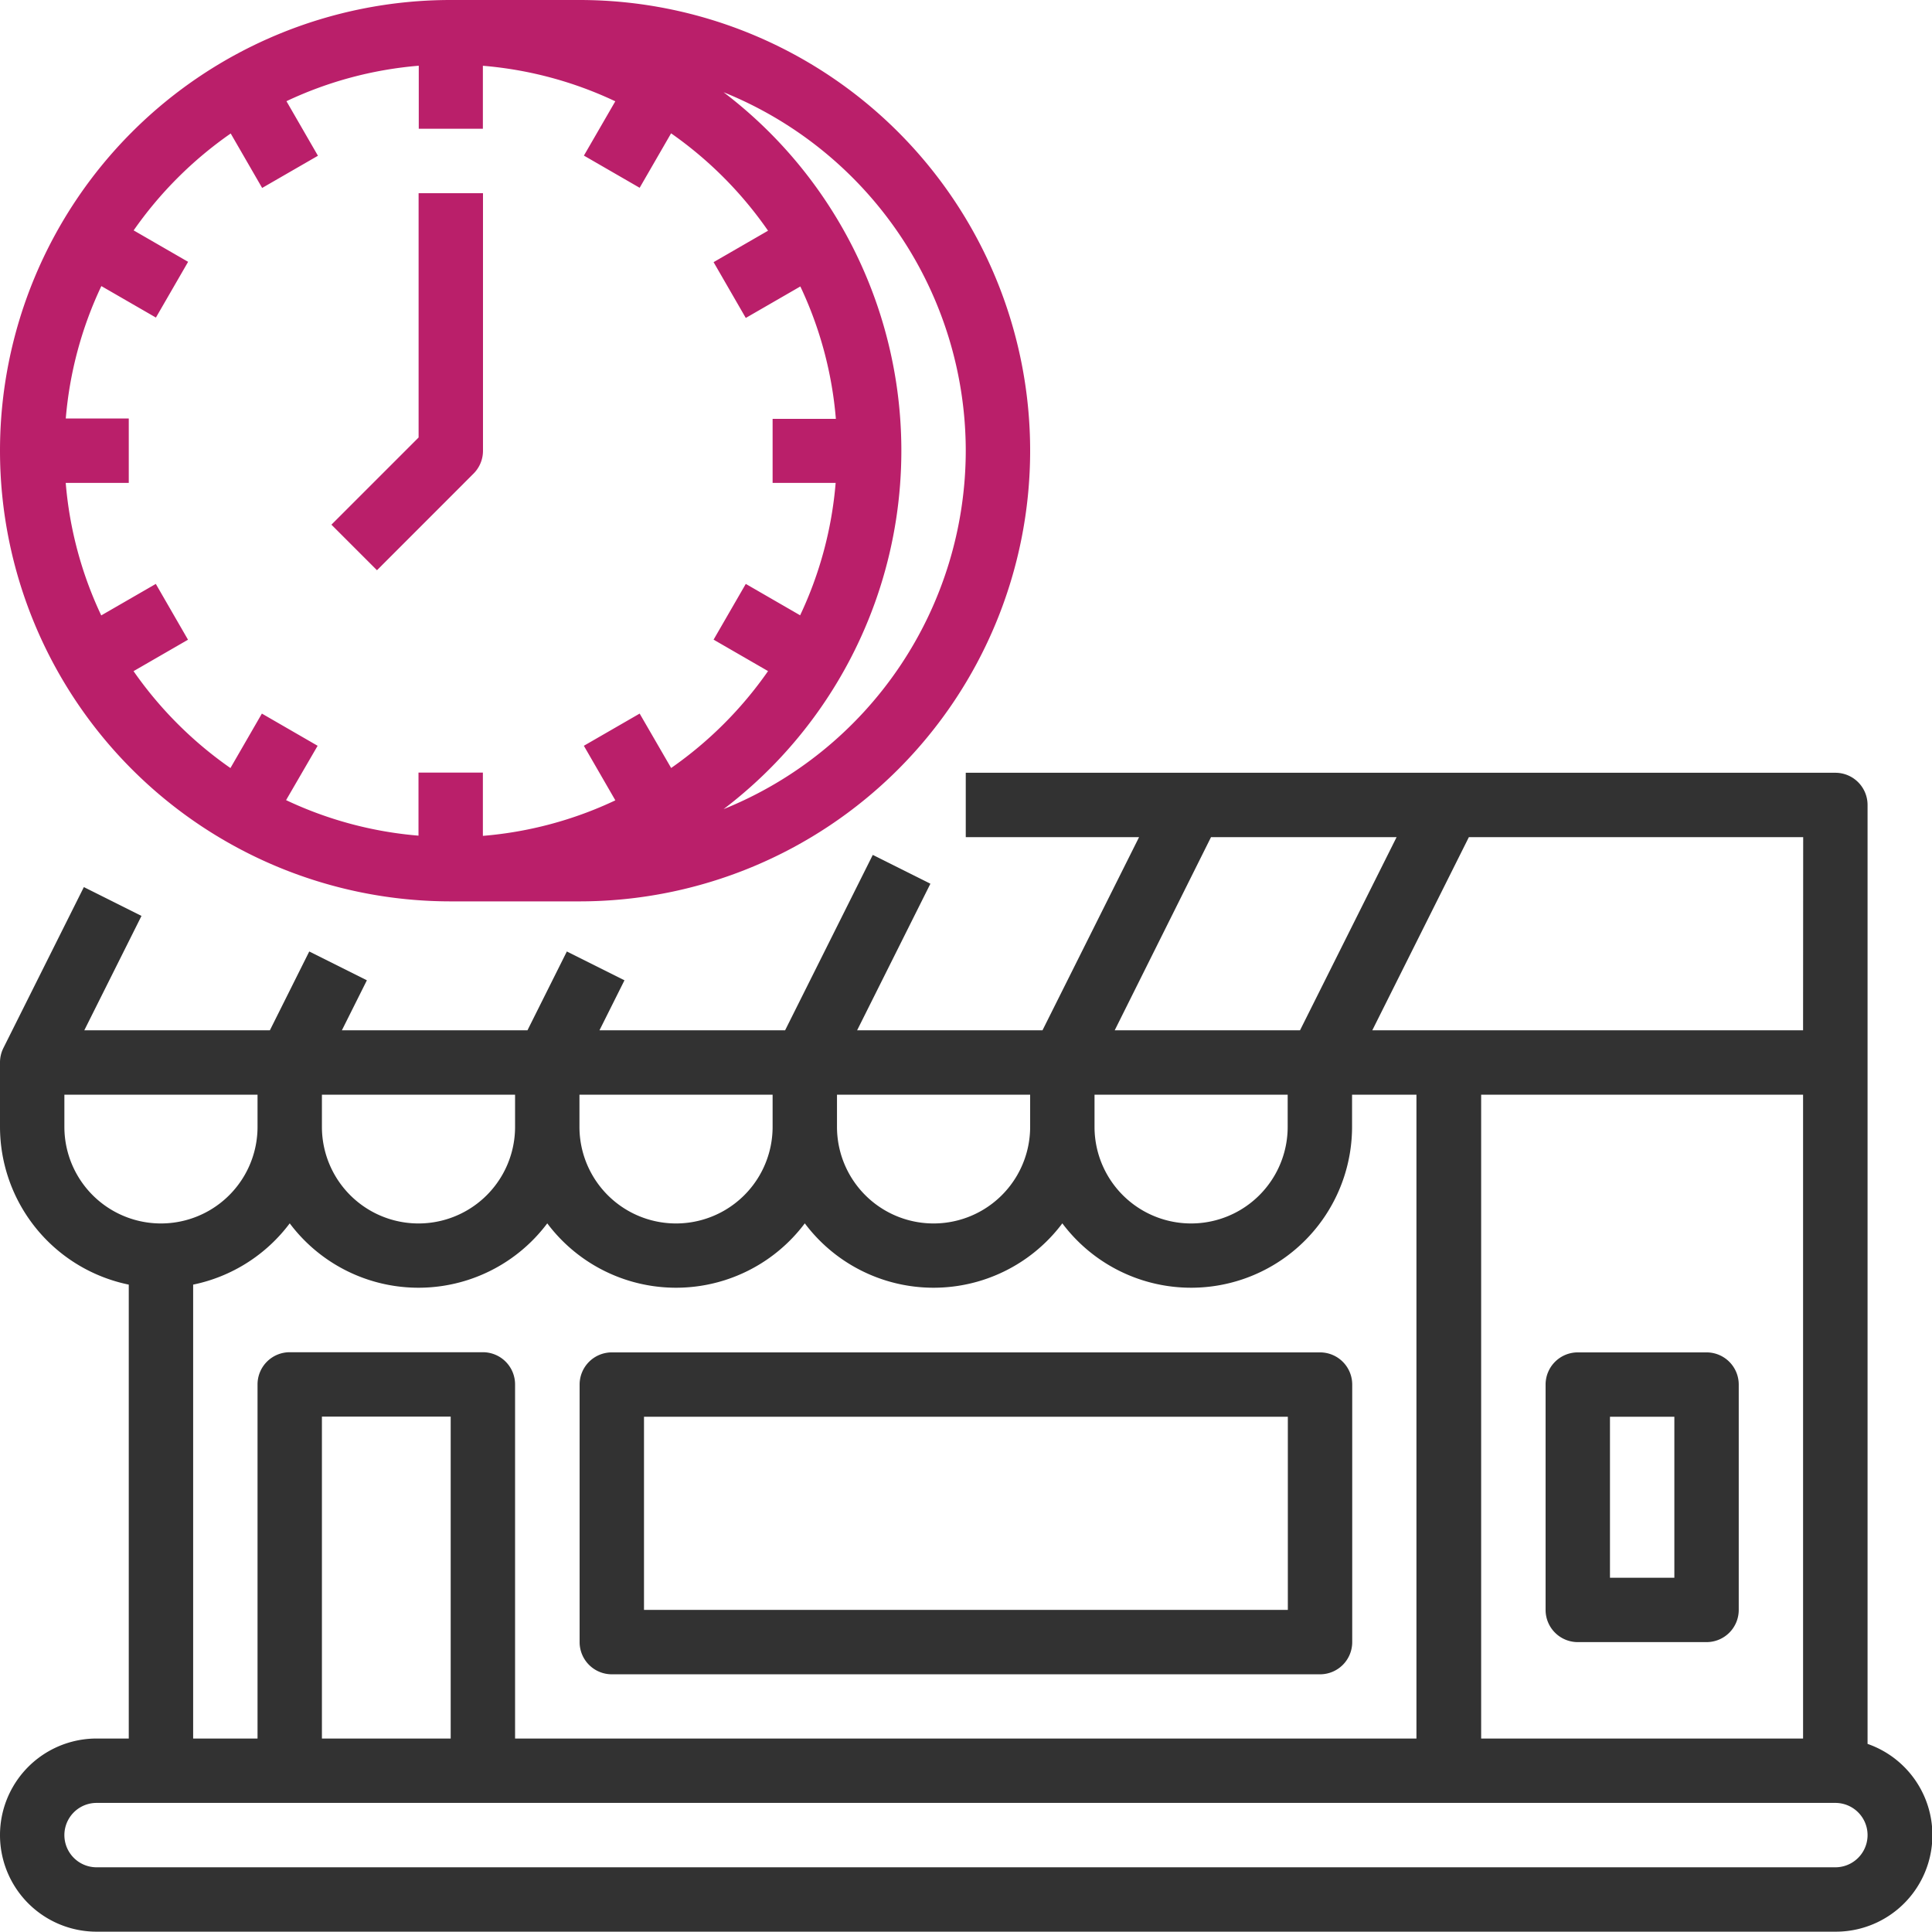 <svg xmlns="http://www.w3.org/2000/svg" width="36.009" height="36.008" viewBox="0 0 36.009 36.008"><defs><style>.a{fill:#323232;}.b{fill:#ba1f6a;}</style></defs><g transform="translate(-16 -16)"><path class="a" d="M50.808,226.107V208.6a.6.6,0,0,0-.6-.6H34v1.2h3.23l-1.8,3.6H31.975l1.366-2.732-1.074-.537L30.633,212.8H27.173l.466-.932-1.074-.537-.734,1.469H22.372l.466-.932-1.074-.537L21.03,212.8H17.571l1.066-2.132-1.074-.537-1.5,3A.6.6,0,0,0,16,213.4h0v1.2a3.006,3.006,0,0,0,2.4,2.94V226h-.6a1.8,1.8,0,1,0,0,3.6H50.208a1.8,1.8,0,0,0,.6-3.5ZM43.606,214h6v12h-6Zm6-1.2H41.577l1.8-3.6h6.231ZM22,214h3.6v.6a1.8,1.8,0,0,1-3.6,0Zm4.8,0h3.6v.6a1.8,1.8,0,0,1-3.6,0Zm4.8,0h3.6v.6a1.8,1.8,0,0,1-3.6,0Zm4.8,0h3.6v.6a1.8,1.8,0,0,1-3.6,0Zm2.171-4.8h3.459l-1.8,3.6H36.776ZM17.2,214.6V214h3.6v.6a1.8,1.8,0,0,1-3.6,0Zm2.4,2.94a3.006,3.006,0,0,0,1.8-1.142,3,3,0,0,0,4.8,0,3,3,0,0,0,4.8,0,3,3,0,0,0,4.8,0,3,3,0,0,0,5.4-1.8V214h1.2v12H25.6v-6.6a.6.6,0,0,0-.6-.6H21.4a.6.6,0,0,0-.6.6V226H19.6ZM24.4,226H22v-6h2.4Zm25.806,2.4H17.8a.6.6,0,0,1,0-1.2H50.208a.6.6,0,1,1,0,1.2Z" transform="translate(0 -177.597)"/><path class="a" d="M160.6,358h13.2a.6.6,0,0,0,.6-.6v-4.8a.6.6,0,0,0-.6-.6H160.6a.6.6,0,0,0-.6.6v4.8a.6.6,0,0,0,.6.6Zm.6-4.8h12v3.6h-12Z" transform="translate(-133.197 -310.794)"/><path class="a" d="M403,352h-2.4a.6.6,0,0,0-.6.6v4.2a.6.6,0,0,0,.6.6H403a.6.6,0,0,0,.6-.6v-4.2a.6.6,0,0,0-.6-.6Zm-.6,4.2h-1.2v-3h1.2Z" transform="translate(-355.193 -310.794)"/><path class="b" d="M24.4,32.8h2.4a8.4,8.4,0,1,0,0-16.8H24.4a8.4,8.4,0,0,0,0,16.8ZM34,24.4a7.213,7.213,0,0,1-4.514,6.681,8.392,8.392,0,0,0,0-13.362A7.213,7.213,0,0,1,34,24.4ZM20.3,18.488l.586,1.015,1.04-.6-.587-1.017a7.146,7.146,0,0,1,2.466-.661V18.4H25V17.226a7.145,7.145,0,0,1,2.468.662L26.883,18.9l1.039.6.586-1.015A7.261,7.261,0,0,1,30.315,20.3l-1.015.586.6,1.04,1.017-.587a7.146,7.146,0,0,1,.662,2.468H30.4V25h1.175a7.146,7.146,0,0,1-.662,2.468L29.9,26.883l-.6,1.039,1.015.586a7.261,7.261,0,0,1-1.806,1.806L27.922,29.3l-1.04.6.587,1.017A7.146,7.146,0,0,1,25,31.579V30.4H23.8v1.175a7.146,7.146,0,0,1-2.468-.662L21.92,29.9l-1.039-.6-.586,1.015a7.261,7.261,0,0,1-1.806-1.806l1.015-.586-.6-1.04-1.017.587A7.146,7.146,0,0,1,17.225,25H18.4V23.8H17.226a7.146,7.146,0,0,1,.663-2.468l1.017.587.6-1.039-1.015-.586A7.261,7.261,0,0,1,20.3,18.488Z"/><path class="b" d="M100.992,69.226a.6.6,0,0,0,.176-.424V64h-1.2v4.553l-1.625,1.625.849.849Z" transform="translate(-76.166 -44.399)"/></g></svg>